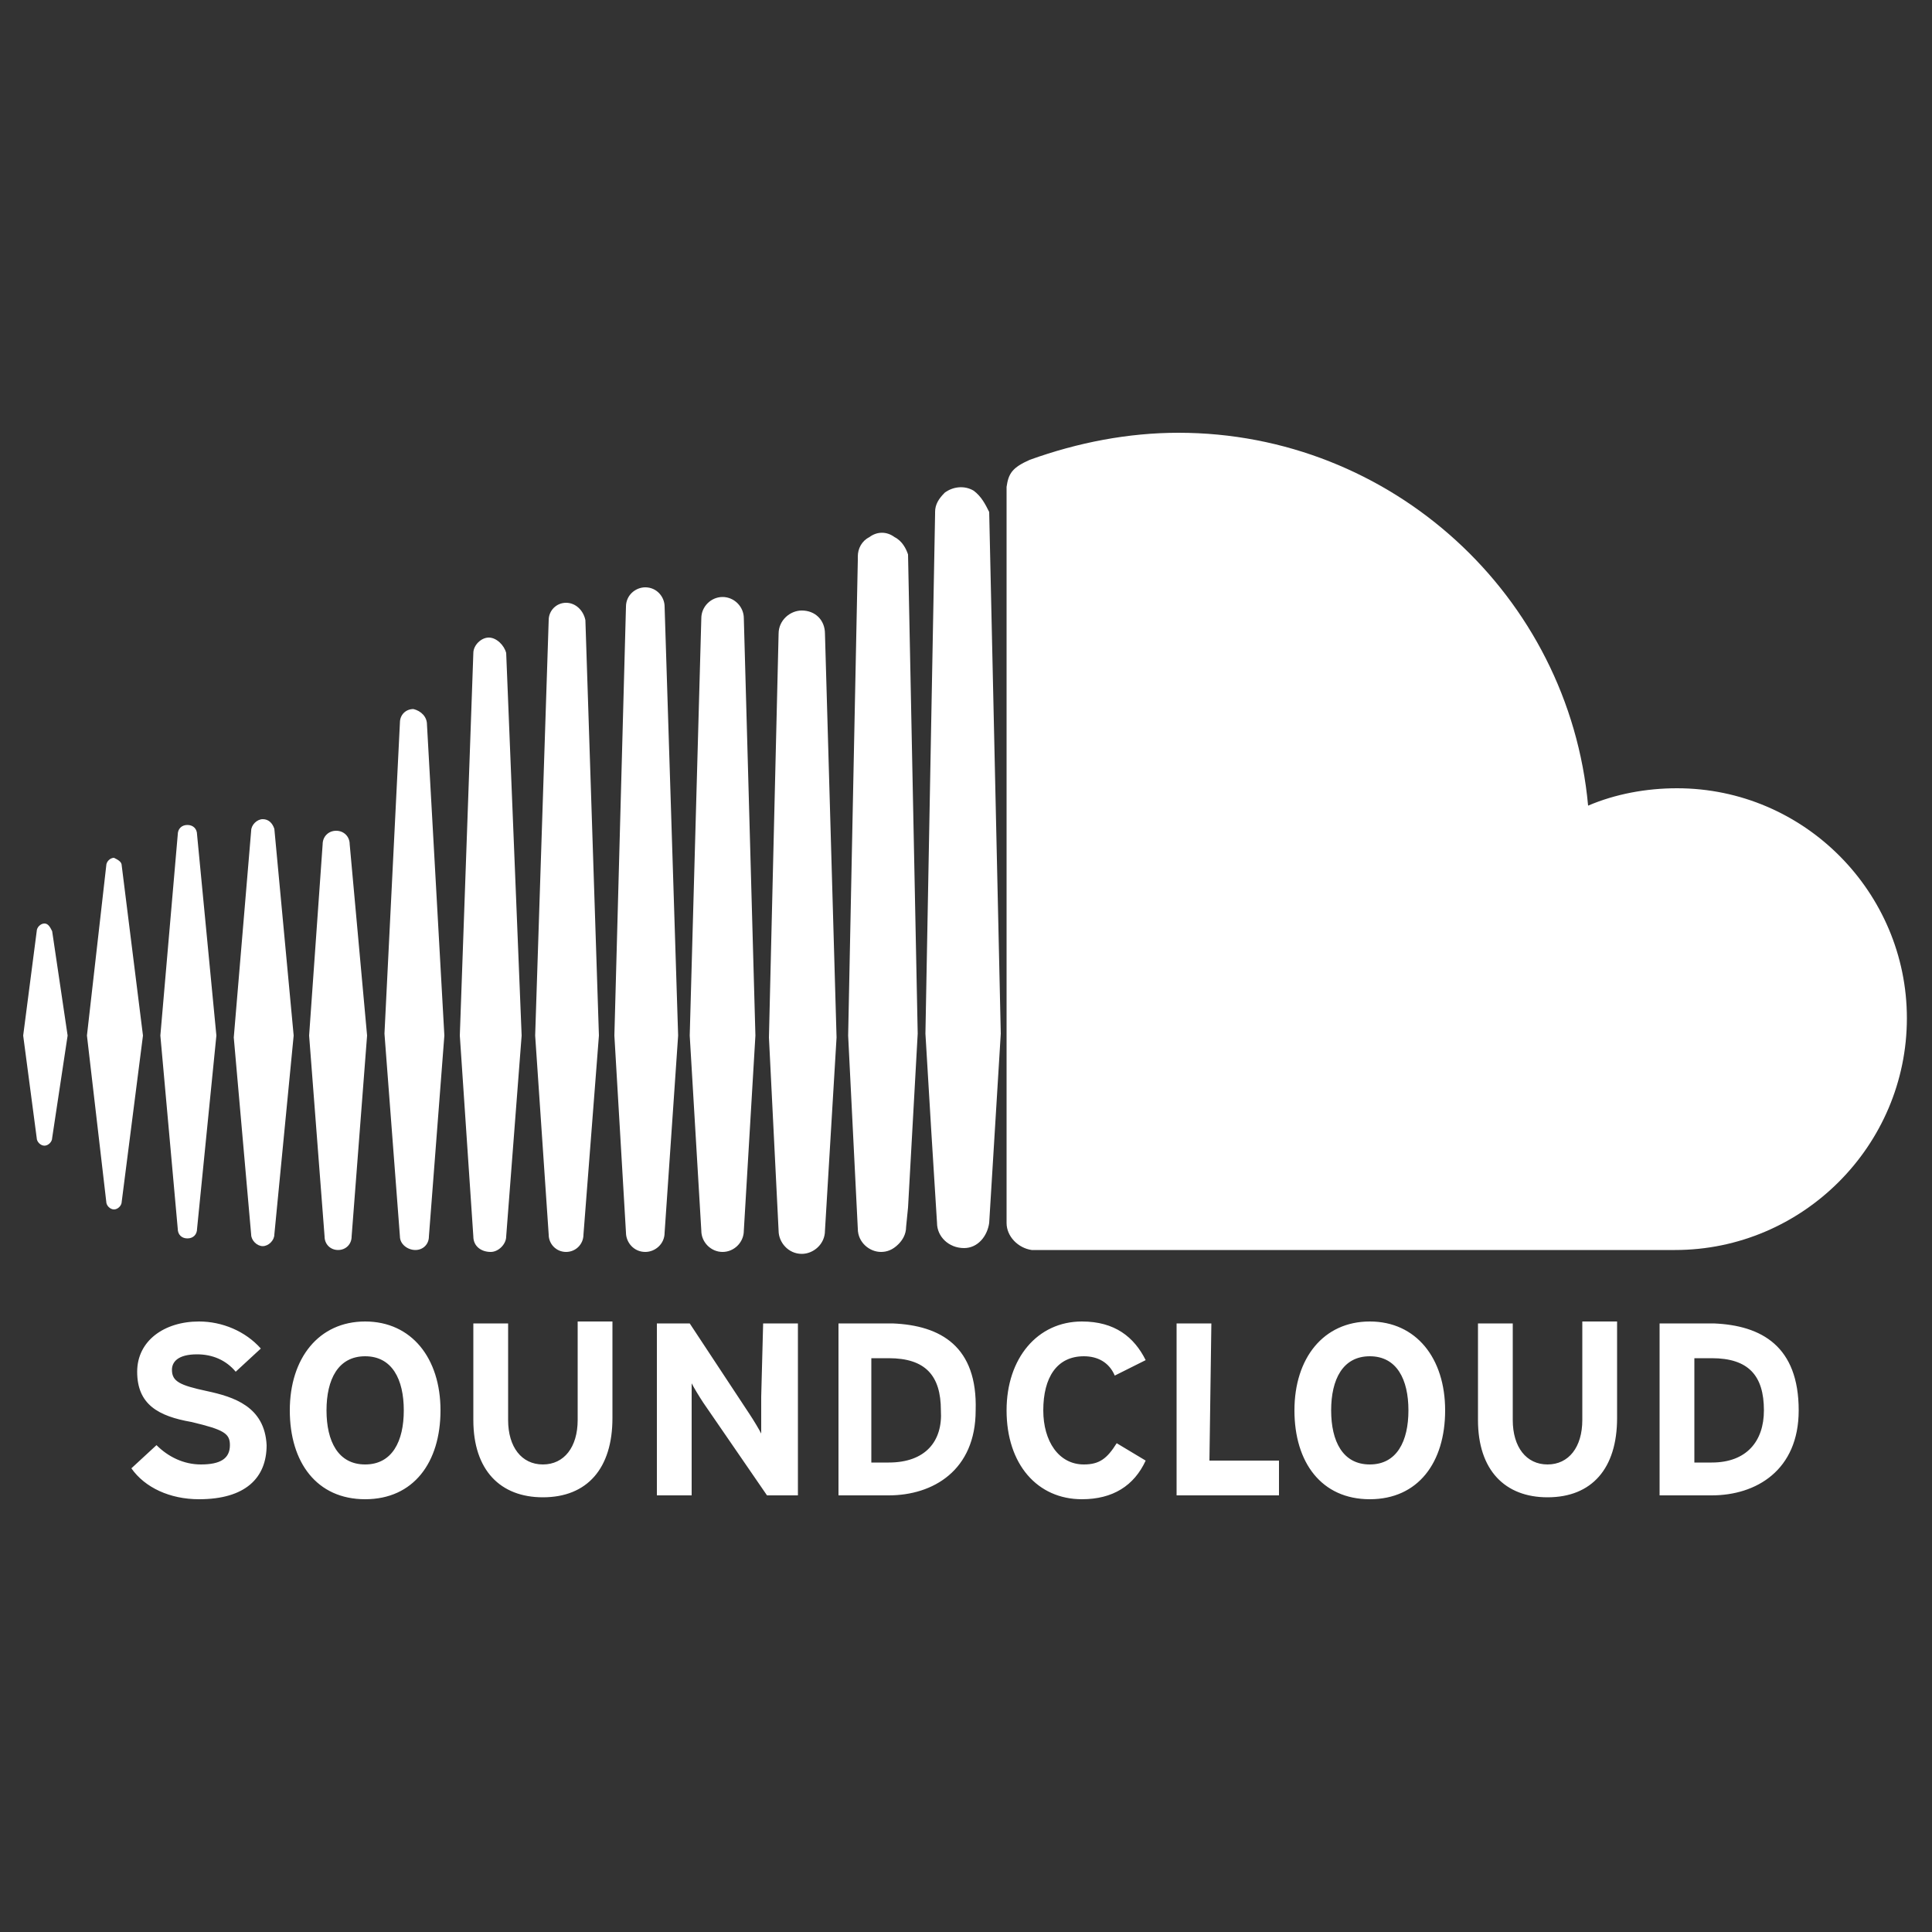 <?xml version="1.0" encoding="utf-8"?>
<!-- Generator: Adobe Illustrator 19.2.1, SVG Export Plug-In . SVG Version: 6.00 Build 0)  -->
<svg version="1.1" id="Layer_2" xmlns="http://www.w3.org/2000/svg" xmlns:xlink="http://www.w3.org/1999/xlink" x="0px" y="0px"
	 width="100px" height="100px" viewBox="0 0 100 100" style="enable-background:new 0 0 100 100;" xml:space="preserve">
<rect x="0" y="0" width="100" height="100" fill="#333333" stroke="none"/>
<style type="text/css">
	.st0{fill:#FFFFFF;}
</style>
<title>soundcloud</title>
<g>
	<path class="st0" d="M5.9,44.4c-0.2,0-0.4,0.2-0.4,0.4l-1,8.8l1,8.6c0,0.2,0.2,0.4,0.4,0.4c0.2,0,0.4-0.2,0.4-0.4l1.1-8.6l-1.1-8.8
		C6.3,44.6,6.1,44.5,5.9,44.4z"/>
	<path class="st0" d="M2.3,47.8c-0.2,0-0.4,0.2-0.4,0.4l-0.7,5.4l0.7,5.3c0,0.2,0.2,0.4,0.4,0.4c0.2,0,0.4-0.2,0.4-0.4l0.8-5.3
		l-0.8-5.4C2.6,48,2.5,47.8,2.3,47.8z"/>
	<path class="st0" d="M9.7,42.7c-0.3,0-0.5,0.2-0.5,0.5L8.3,53.6l0.9,10c0,0.3,0.2,0.5,0.5,0.5c0.3,0,0.5-0.2,0.5-0.5l1-10l-1-10.4
		C10.2,42.9,10,42.7,9.7,42.7z"/>
	<path class="st0" d="M13.6,42.4c-0.3,0-0.6,0.3-0.6,0.6l-0.9,10.7L13,63.9c0,0.3,0.3,0.6,0.6,0.6c0.3,0,0.6-0.3,0.6-0.6l1-10.3
		l-1-10.7C14.1,42.6,13.9,42.4,13.6,42.4z"/>
	<polygon class="st0" points="18.1,64 18.1,64 18.1,64 	"/>
	<path class="st0" d="M18.1,43.7c0-0.4-0.3-0.7-0.7-0.7c-0.4,0-0.7,0.3-0.7,0.7L16,53.6L16.8,64c0,0.4,0.3,0.7,0.7,0.7
		c0.4,0,0.7-0.3,0.7-0.7L19,53.6L18.1,43.7z"/>
	<path class="st0" d="M21.4,36.7c-0.4,0-0.7,0.3-0.7,0.7l-0.8,16.1L20.7,64c0,0.4,0.4,0.7,0.8,0.7c0.4,0,0.7-0.3,0.7-0.7l0,0
		L23,53.6l-0.9-16.1C22.1,37.1,21.8,36.8,21.4,36.7z"/>
	<path class="st0" d="M25.3,33c-0.4,0-0.8,0.4-0.8,0.8l-0.7,19.8L24.5,64c0,0.5,0.4,0.8,0.9,0.8c0.4,0,0.8-0.4,0.8-0.8l0,0l0.8-10.4
		l-0.8-19.8C26.1,33.4,25.7,33,25.3,33z"/>
	<path class="st0" d="M29.3,31.2c-0.5,0-0.9,0.4-0.9,0.9l-0.7,21.5l0.7,10.3c0,0.5,0.4,0.9,0.9,0.9c0.5,0,0.9-0.4,0.9-0.9l0,0
		L31,53.6l-0.7-21.5C30.2,31.6,29.8,31.2,29.3,31.2z"/>
	<path class="st0" d="M34.4,31.4c0-0.5-0.4-1-1-1c-0.5,0-1,0.4-1,1l-0.6,22.2l0.6,10.2c0,0.5,0.4,1,1,1c0.5,0,1-0.4,1-1l0.7-10.2
		L34.4,31.4z"/>
	<polygon class="st0" points="34.4,63.8 34.4,63.8 34.4,63.8 	"/>
	<path class="st0" d="M37.4,30.9c-0.6,0-1.1,0.5-1.1,1.1l-0.6,21.6l0.6,10.1c0,0.6,0.5,1.1,1.1,1.1c0.6,0,1.1-0.5,1.1-1.1l0,0
		l0.6-10.1L38.5,32C38.5,31.4,38,30.9,37.4,30.9z"/>
	<path class="st0" d="M41.5,31.6c-0.6,0-1.2,0.5-1.2,1.2l-0.5,20.9l0.5,10c0,0.6,0.5,1.2,1.2,1.2c0.6,0,1.2-0.5,1.2-1.2l0,0l0,0
		l0.6-10l-0.6-20.9C42.7,32.1,42.2,31.6,41.5,31.6z"/>
	<path class="st0" d="M46.3,27.8c-0.4-0.3-0.9-0.3-1.3,0c-0.4,0.2-0.6,0.6-0.6,1v0.2l-0.5,24.6c0,0,0.5,10,0.5,10s0,0,0,0
		c0,0.7,0.6,1.2,1.2,1.2c0.3,0,0.6-0.1,0.9-0.4c0.2-0.2,0.4-0.5,0.4-0.9l0.1-1l0.5-9l-0.5-24.8C46.9,28.4,46.7,28,46.3,27.8z"/>
	<polygon class="st0" points="46.9,63.6 46.9,63.6 46.9,63.6 46.9,63.6 46.9,63.6 46.9,63.6 46.9,63.6 	"/>
	<path class="st0" d="M50.4,25.4c-0.5-0.3-1.1-0.2-1.5,0.1c-0.3,0.3-0.5,0.6-0.5,1v0.1l-0.5,26.9l0.3,5l0.3,4.8
		c0,0.7,0.6,1.3,1.4,1.3c0.7,0,1.2-0.6,1.3-1.3l0,0l0,0l0.6-9.8l0,0l-0.6-27C51,26.1,50.8,25.7,50.4,25.4z"/>
	<path class="st0" d="M86.8,40.8c-1.6,0-3.2,0.3-4.6,0.9C81.2,30.8,72,22.4,61,22.4c-2.6,0-5.2,0.5-7.7,1.4
		c-0.9,0.4-1.1,0.7-1.2,1.4v38.1c0,0.7,0.6,1.3,1.3,1.4c0,0,33.3,0,33.3,0c6.6,0,12-5.4,12-12C98.7,46.2,93.4,40.8,86.8,40.8z"/>
	<path class="st0" d="M10.7,72c-1.4-0.3-1.8-0.5-1.8-1.1c0-0.4,0.3-0.8,1.3-0.8c0.8,0,1.5,0.3,2,0.9l1.3-1.2c-0.8-0.9-2-1.4-3.2-1.4
		c-1.8,0-3.2,1-3.2,2.6c0,1.7,1.1,2.3,2.8,2.6c1.7,0.4,2,0.6,2,1.2c0,0.7-0.5,1-1.5,1c-0.9,0-1.7-0.4-2.3-1L6.8,76
		c0.7,1,2,1.6,3.5,1.6c2.4,0,3.5-1.1,3.5-2.8C13.7,72.8,12.1,72.3,10.7,72z M18.9,68.4c-2.4,0-3.9,1.9-3.9,4.6s1.4,4.6,3.9,4.6
		s3.9-1.9,3.9-4.6S21.3,68.4,18.9,68.4L18.9,68.4z M18.9,75.8c-1.4,0-2-1.2-2-2.8c0-1.6,0.6-2.8,2-2.8s2,1.2,2,2.8
		C20.9,74.6,20.3,75.8,18.9,75.8L18.9,75.8z M29.9,73.5c0,1.4-0.7,2.3-1.8,2.3s-1.8-0.9-1.8-2.3v-5h-1.8v5c0,2.6,1.4,4,3.6,4
		c2.3,0,3.6-1.5,3.6-4.1v-5h-1.8L29.9,73.5L29.9,73.5z M39.4,72.3c0,0.5,0,1.6,0,1.9c-0.1-0.2-0.4-0.7-0.6-1l-3.1-4.7h-1.7v8.9h1.8
		v-3.9c0-0.5,0-1.6,0-1.9c0.1,0.2,0.4,0.7,0.6,1l3.3,4.8h1.6v-8.9h-1.8L39.4,72.3L39.4,72.3z M46.2,68.5h-2.8v8.9H46
		c2.3,0,4.5-1.3,4.5-4.4C50.6,69.7,48.7,68.6,46.2,68.5L46.2,68.5z M46,75.7h-0.9v-5.4h0.9c1.9,0,2.7,0.9,2.7,2.7
		C48.8,74.6,47.9,75.7,46,75.7L46,75.7z M56.1,70.2c0.7,0,1.3,0.3,1.6,1l1.6-0.8c-0.6-1.2-1.6-2-3.3-2c-2.3,0-3.9,1.9-3.9,4.6
		c0,2.8,1.6,4.6,3.9,4.6c1.6,0,2.7-0.7,3.3-2l-1.5-0.9c-0.5,0.8-0.9,1.1-1.7,1.1c-1.3,0-2.1-1.2-2.1-2.8
		C54,71.3,54.7,70.2,56.1,70.2L56.1,70.2z M62.7,68.5h-1.8v8.9h5.3v-1.8h-3.6L62.7,68.5L62.7,68.5z M70.9,68.4
		c-2.4,0-3.9,1.9-3.9,4.6s1.4,4.6,3.9,4.6s3.9-1.9,3.9-4.6S73.3,68.4,70.9,68.4z M70.9,75.8c-1.4,0-2-1.2-2-2.8c0-1.6,0.6-2.8,2-2.8
		s2,1.2,2,2.8C72.9,74.6,72.3,75.8,70.9,75.8z M81.9,73.5c0,1.4-0.7,2.3-1.8,2.3c-1.1,0-1.8-0.9-1.8-2.3v-5h-1.8v5
		c0,2.6,1.4,4,3.6,4c2.3,0,3.6-1.5,3.6-4.1v-5h-1.8L81.9,73.5L81.9,73.5z M88.7,68.5h-2.8v8.9h2.7c2.3,0,4.5-1.3,4.5-4.4
		C93.1,69.7,91.2,68.6,88.7,68.5L88.7,68.5z M88.6,75.7h-0.9v-5.4h0.9c1.9,0,2.7,0.9,2.7,2.7C91.3,74.6,90.4,75.7,88.6,75.7
		L88.6,75.7z"/>
</g>
</svg>
